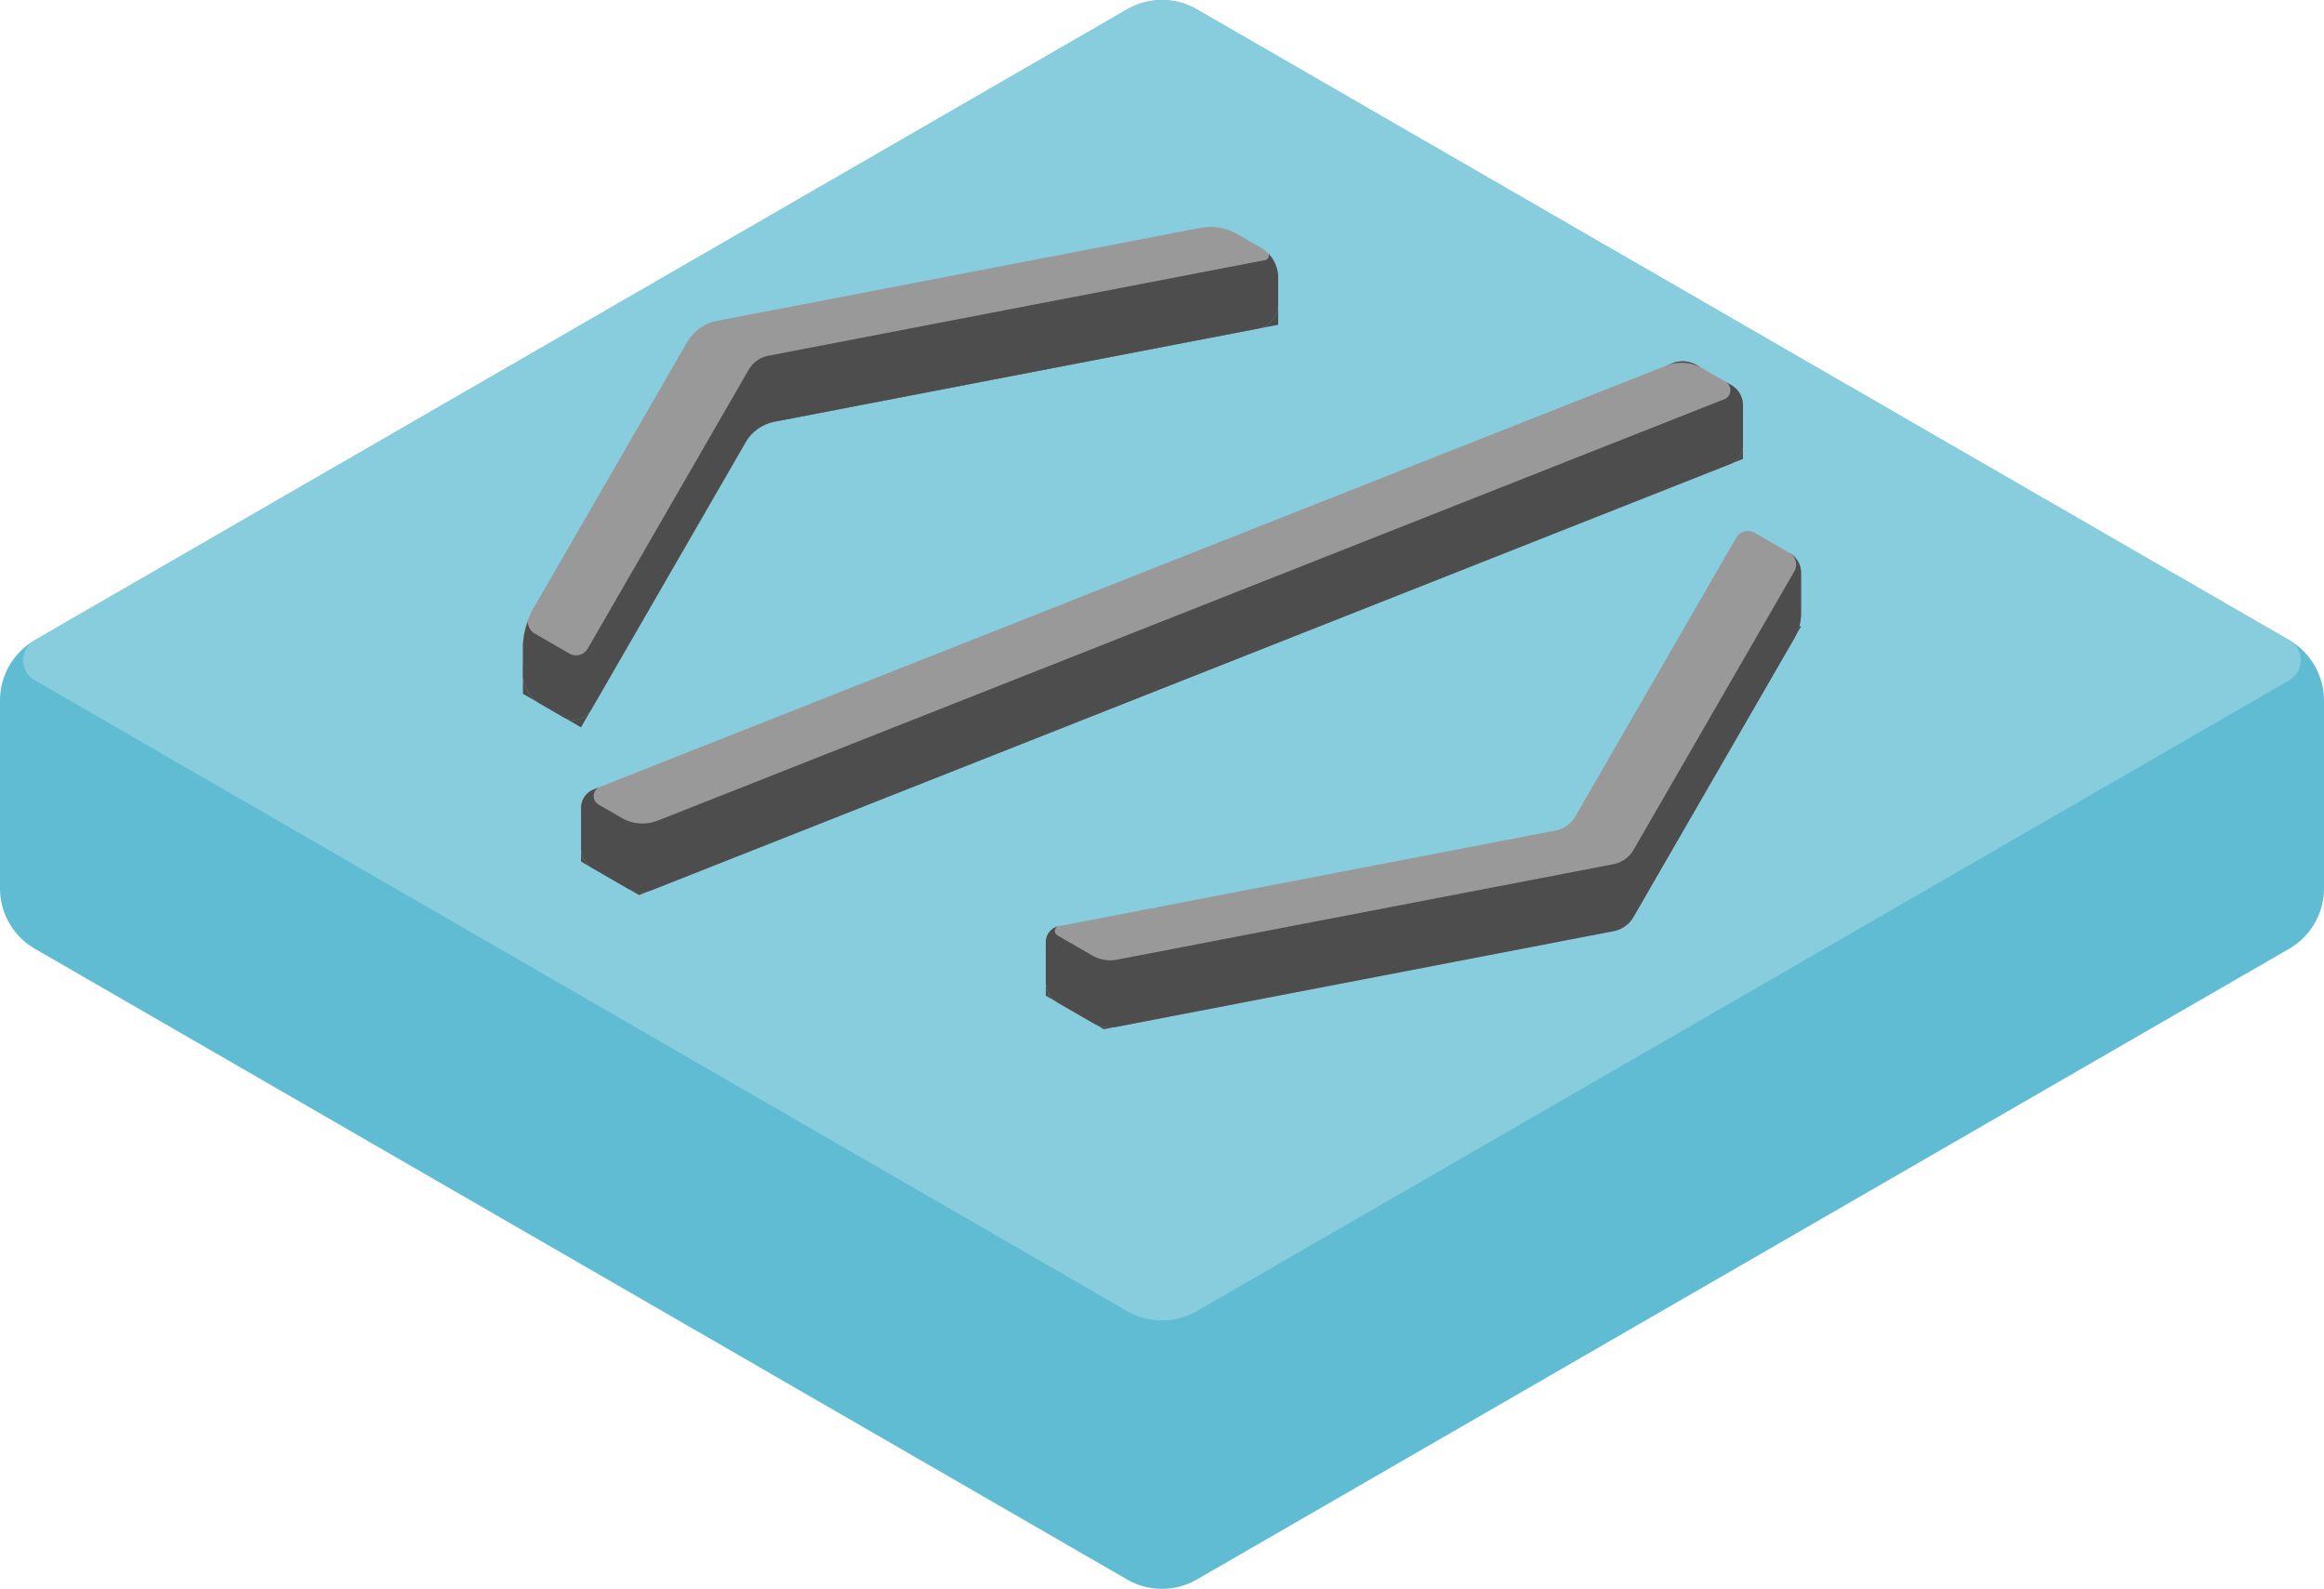 <svg xmlns="http://www.w3.org/2000/svg"  viewBox="0 0 71.588 48.931"><path d="M1.074 29.219L34.72 48.645a2.15 2.15 0 0 0 2.148 0l33.646-19.425a2.15 2.15 0 0 0 1.074-1.86v-5.786a2.15 2.15 0 0 0-1.074-1.86L36.868.289a2.15 2.15 0 0 0-2.148 0L1.074 19.714A2.15 2.15 0 0 0 0 21.574v5.786a2.15 2.15 0 0 0 1.074 1.86z" fill="#5fbcd3"/><path d="M1.074 20.953L34.72 40.379a2.15 2.15 0 0 0 2.148 0l33.646-19.425c.222-.128.358-.364.358-.62s-.137-.492-.358-.62L36.868.288a2.15 2.15 0 0 0-2.148 0L1.074 19.713c-.222.128-.358.364-.358.62s.137.492.358.62z" fill="#87cdde"/><path d="M16.108 20.542v.825l1.789 1.033 5.369-9.299 16.107-3.1V8.709l-1.789.109-14.317 3.239z" fill="#4d4d4d"/><path d="M16.644 21.677l.716.413a.62.62 0 0 0 .847-.227l4.749-8.225c.197-.341.532-.579.919-.654l14.889-2.866a.75.75 0 0 0 .608-.737v-.826c0-.384-.204-.738-.537-.93l-.716-.413c-.346-.2-.753-.268-1.146-.193L22.084 9.884c-.387.074-.722.313-.919.654l-4.749 8.225c-.203.352-.31.751-.31 1.157v.826c0 .384.204.738.537.93z" fill="#999"/><path d="M36.975 7.018L29.53 8.451l7.447-1.433zm2.106.801c.012.041.007.085-.015.121s-.057.063-.099.072l-15.295 2.943c-.258.05-.481.209-.612.437l-4.956 8.584c-.114.197-.366.265-.564.152l-1.074-.62c-.129-.075-.208-.214-.205-.364-.095.248-.147.511-.153.777v.826c0 .384.205.738.537.93l.715.413a.62.62 0 0 0 .847-.227l4.75-8.226c.197-.341.532-.579.919-.654l14.889-2.866a.75.75 0 0 0 .608-.737v-.826c0-.273-.105-.536-.292-.735zM17.897 25.5v1.033l1.789 1.033L53.69 14.134v-1.033z" fill="#4d4d4d"/><path d="M18.255 26.739l1.074.62c.226.13.499.151.742.055l33.235-13.129a.61.61 0 0 0 .384-.565v-1.24c0-.256-.136-.492-.358-.62l-1.074-.62c-.226-.13-.499-.151-.742-.055L18.281 24.314a.61.61 0 0 0-.384.565v1.24c0 .256.136.492.358.62z" fill="#999"/><path d="M51.894 11.129c-.128-.01-.257.01-.377.057l-.192.076c.364-.144.774-.114 1.113.082l-.179-.103c-.112-.064-.236-.103-.365-.112zm1.26.629a.3.3 0 0 1-.04.537l-32.85 12.977c-.364.144-.774.114-1.114-.082l-.715-.413a.3.3 0 0 1 .04-.537l-.192.076a.61.61 0 0 0-.384.565v1.24c0 .256.136.492.358.62l1.074.62c.226.13.499.151.742.055l33.234-13.129a.61.61 0 0 0 .384-.565v-1.24c0-.256-.136-.492-.358-.62zM32.214 29.632v1.033l1.789 1.033 15.901-3.219 5.574-9.18-1.789-1.033-5.369 9.299z" fill="#4d4d4d"/><path d="M32.572 30.873l1.074.62a1.11 1.11 0 0 0 .764.129l15.295-2.944c.258-.05.481-.209.612-.436l4.956-8.584c.135-.234.207-.5.207-.771v-1.24c0-.256-.136-.492-.358-.62l-1.074-.62c-.095-.055-.208-.07-.314-.041s-.196.098-.251.193l-4.956 8.584c-.131.227-.355.386-.612.436L32.62 28.523a.5.5 0 0 0-.406.491v1.24c0 .256.136.492.358.62z" fill="#999"/><path d="M53.483 16.559l-4.956 8.584zm1.639.469c.198.114.265.367.152.565l-4.956 8.584c-.131.227-.355.387-.612.437L34.41 29.555a1.11 1.11 0 0 1-.764-.128l-1.074-.62c-.056-.032-.086-.095-.075-.159s.059-.114.123-.126a.5.5 0 0 0-.405.491v1.24a.72.72 0 0 0 .358.62l1.074.62a1.11 1.11 0 0 0 .764.128l15.295-2.943c.258-.05.481-.209.612-.437l4.956-8.584c.135-.234.207-.501.207-.772v-1.24c0-.255-.136-.492-.358-.62z" fill="#4d4d4d"/></svg>